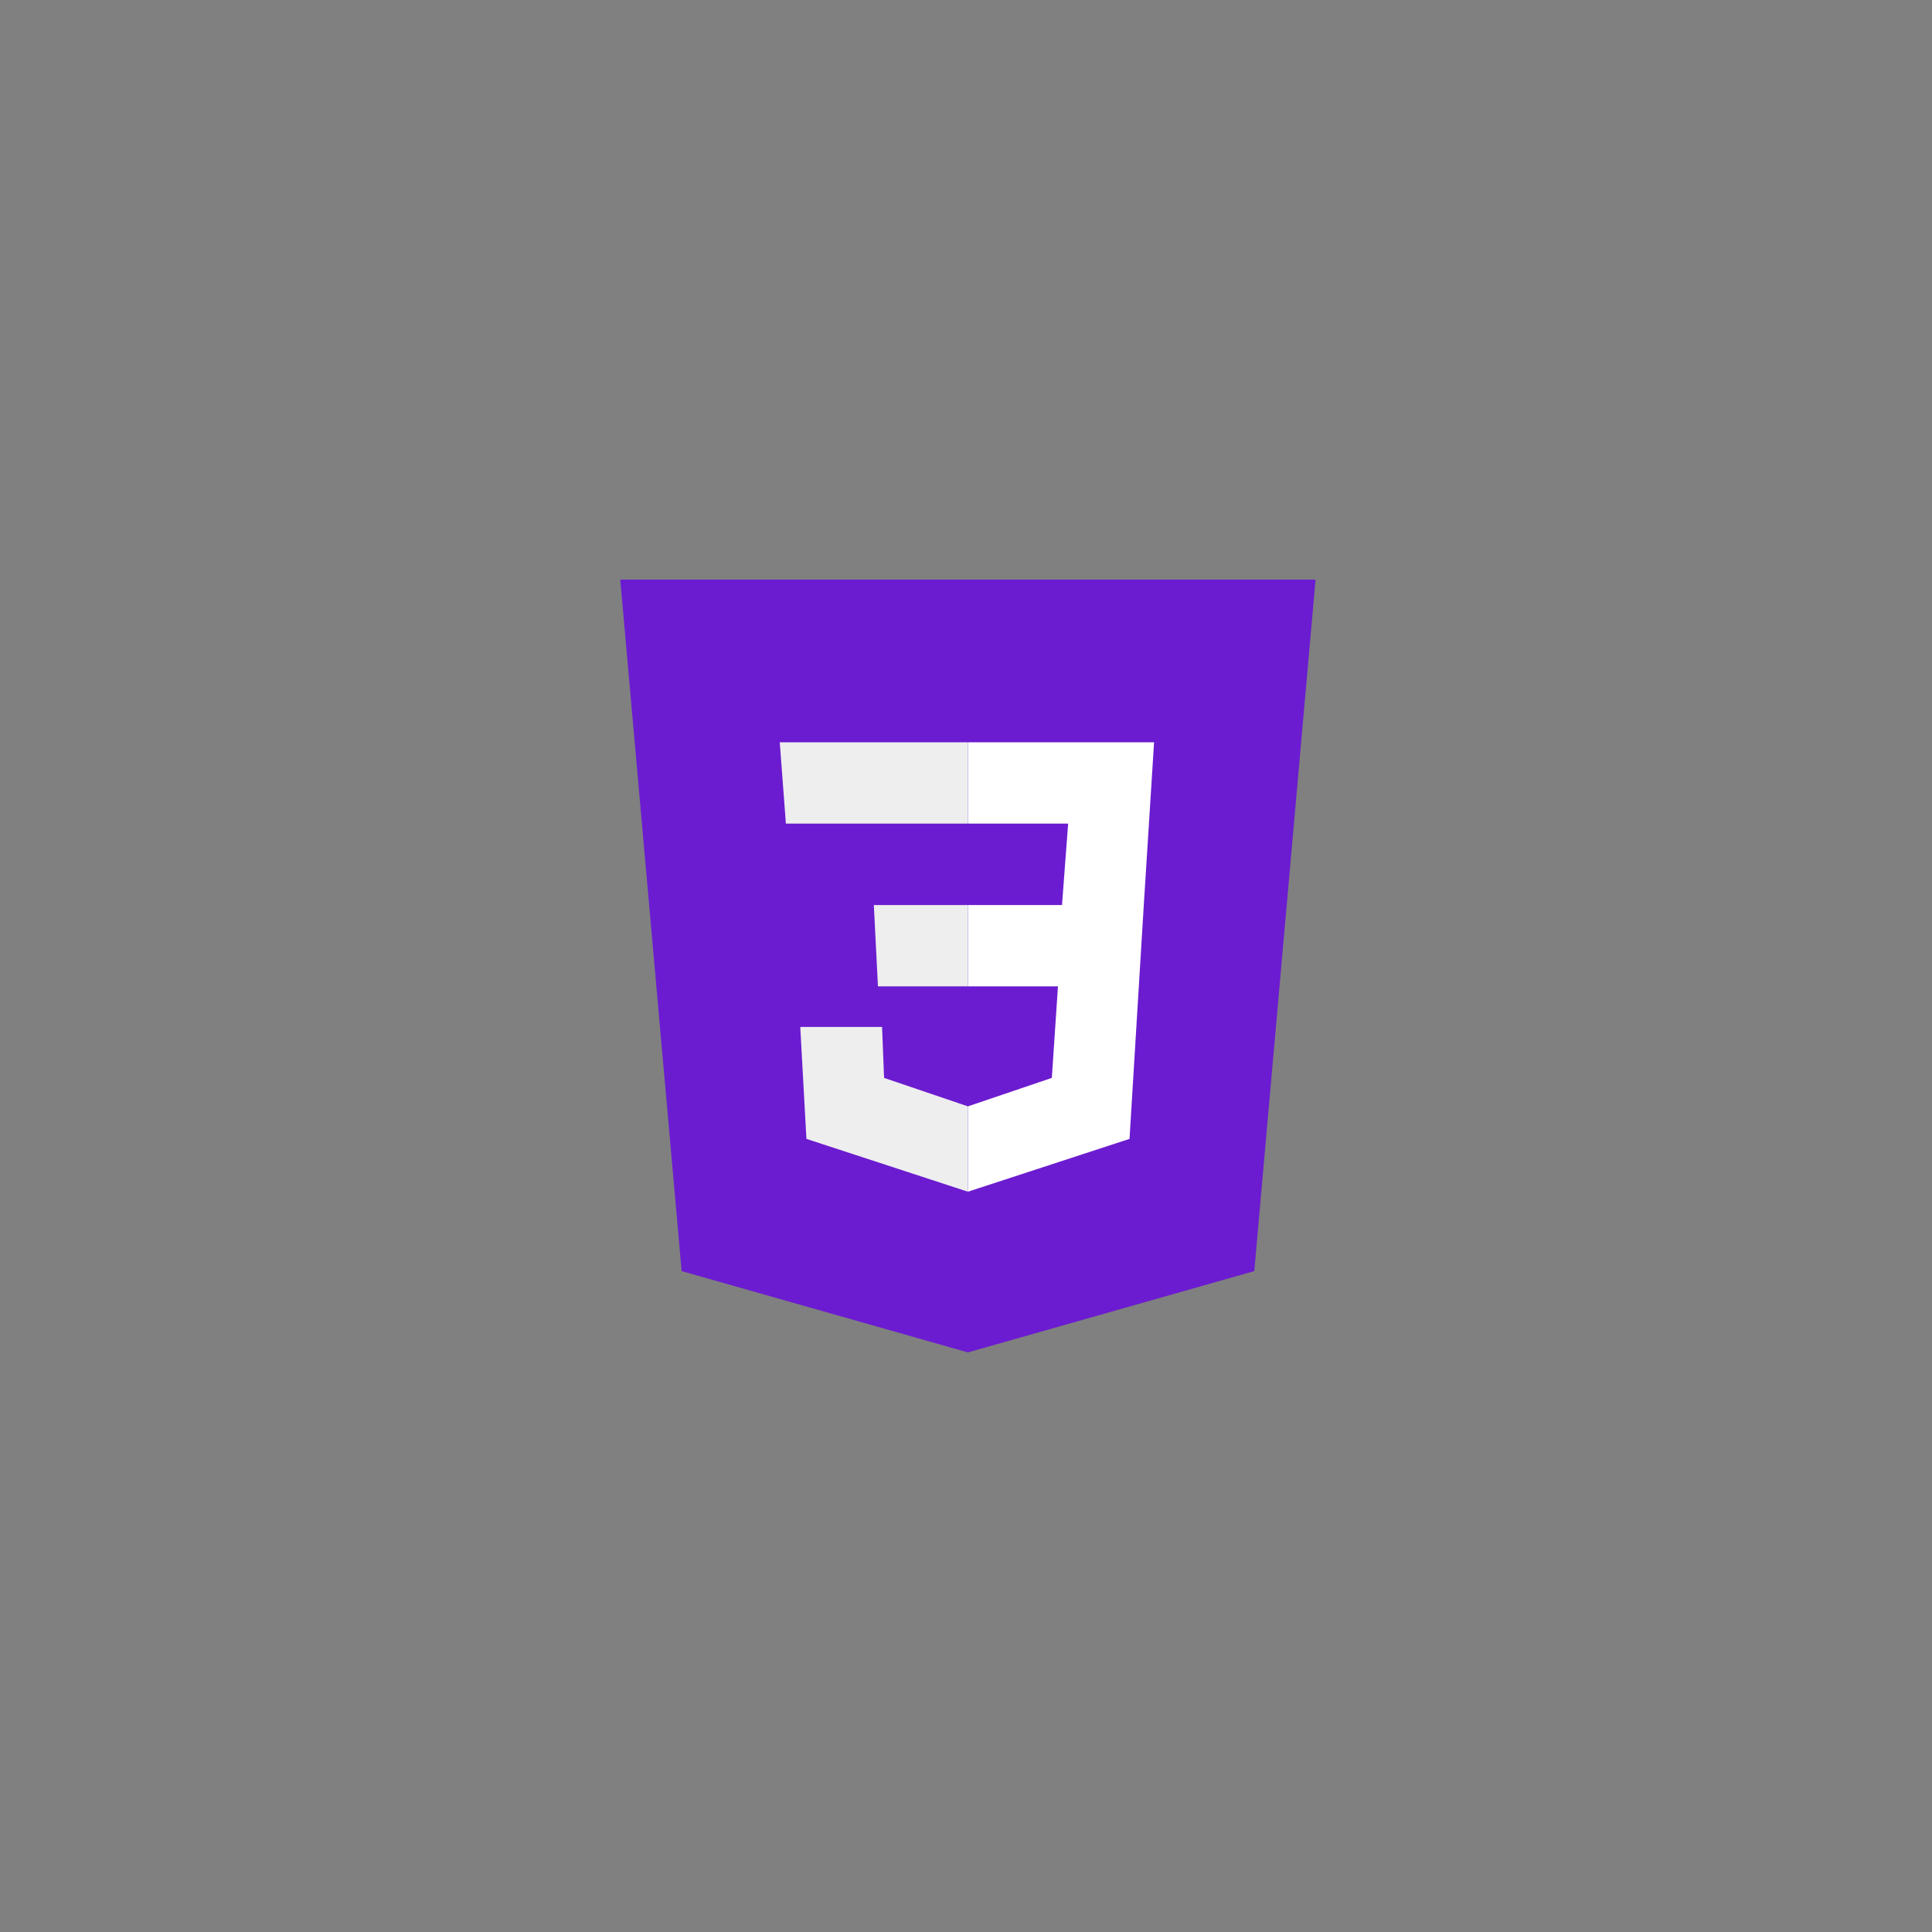 <svg xmlns="http://www.w3.org/2000/svg" xmlns:xlink="http://www.w3.org/1999/xlink" width="100" zoomAndPan="magnify" viewBox="0 0 75 75" height="100" preserveAspectRatio="xMidYMid meet" version="1.0"><rect x="0" y="0" width="75" height="75" fill="#808080" stroke="none"/><defs><clipPath id="id1"><path d="M 24.074 22.5 L 51.074 22.5 L 51.074 52.5 L 24.074 52.5 Z M 24.074 22.5 " clip-rule="nonzero"/></clipPath></defs><g clip-path="url(#id1)"><path fill="#6b1cd0" d="M 51.07 22.5 L 24.078 22.5 L 26.461 49.344 L 37.574 52.5 L 48.691 49.344 Z M 51.07 22.5 " fill-opacity="1" fill-rule="nonzero"/></g><path fill="#6b1cd0" d="M 37.574 24.867 L 37.574 50.051 L 46.469 47.527 L 48.453 24.867 Z M 37.574 24.867 " fill-opacity="1" fill-rule="nonzero"/><path fill="#ffffff" d="M 44.801 28.816 L 37.574 28.816 L 37.574 31.973 L 41.465 31.973 L 41.227 35.133 L 37.574 35.133 L 37.574 38.289 L 41.07 38.289 L 40.832 41.844 L 37.574 42.949 L 37.574 46.262 L 43.848 44.211 L 44.402 35.133 Z M 44.801 28.816 " fill-opacity="1" fill-rule="nonzero"/><path fill="#eeeeee" d="M 37.574 28.816 L 37.574 31.973 L 30.508 31.973 L 30.27 28.816 Z M 33.922 35.133 L 34.082 38.289 L 37.574 38.289 L 37.574 35.133 Z M 34.242 39.867 L 31.066 39.867 L 31.305 44.211 L 37.574 46.262 L 37.574 42.949 L 34.32 41.844 Z M 34.242 39.867 " fill-opacity="1" fill-rule="nonzero"/></svg>